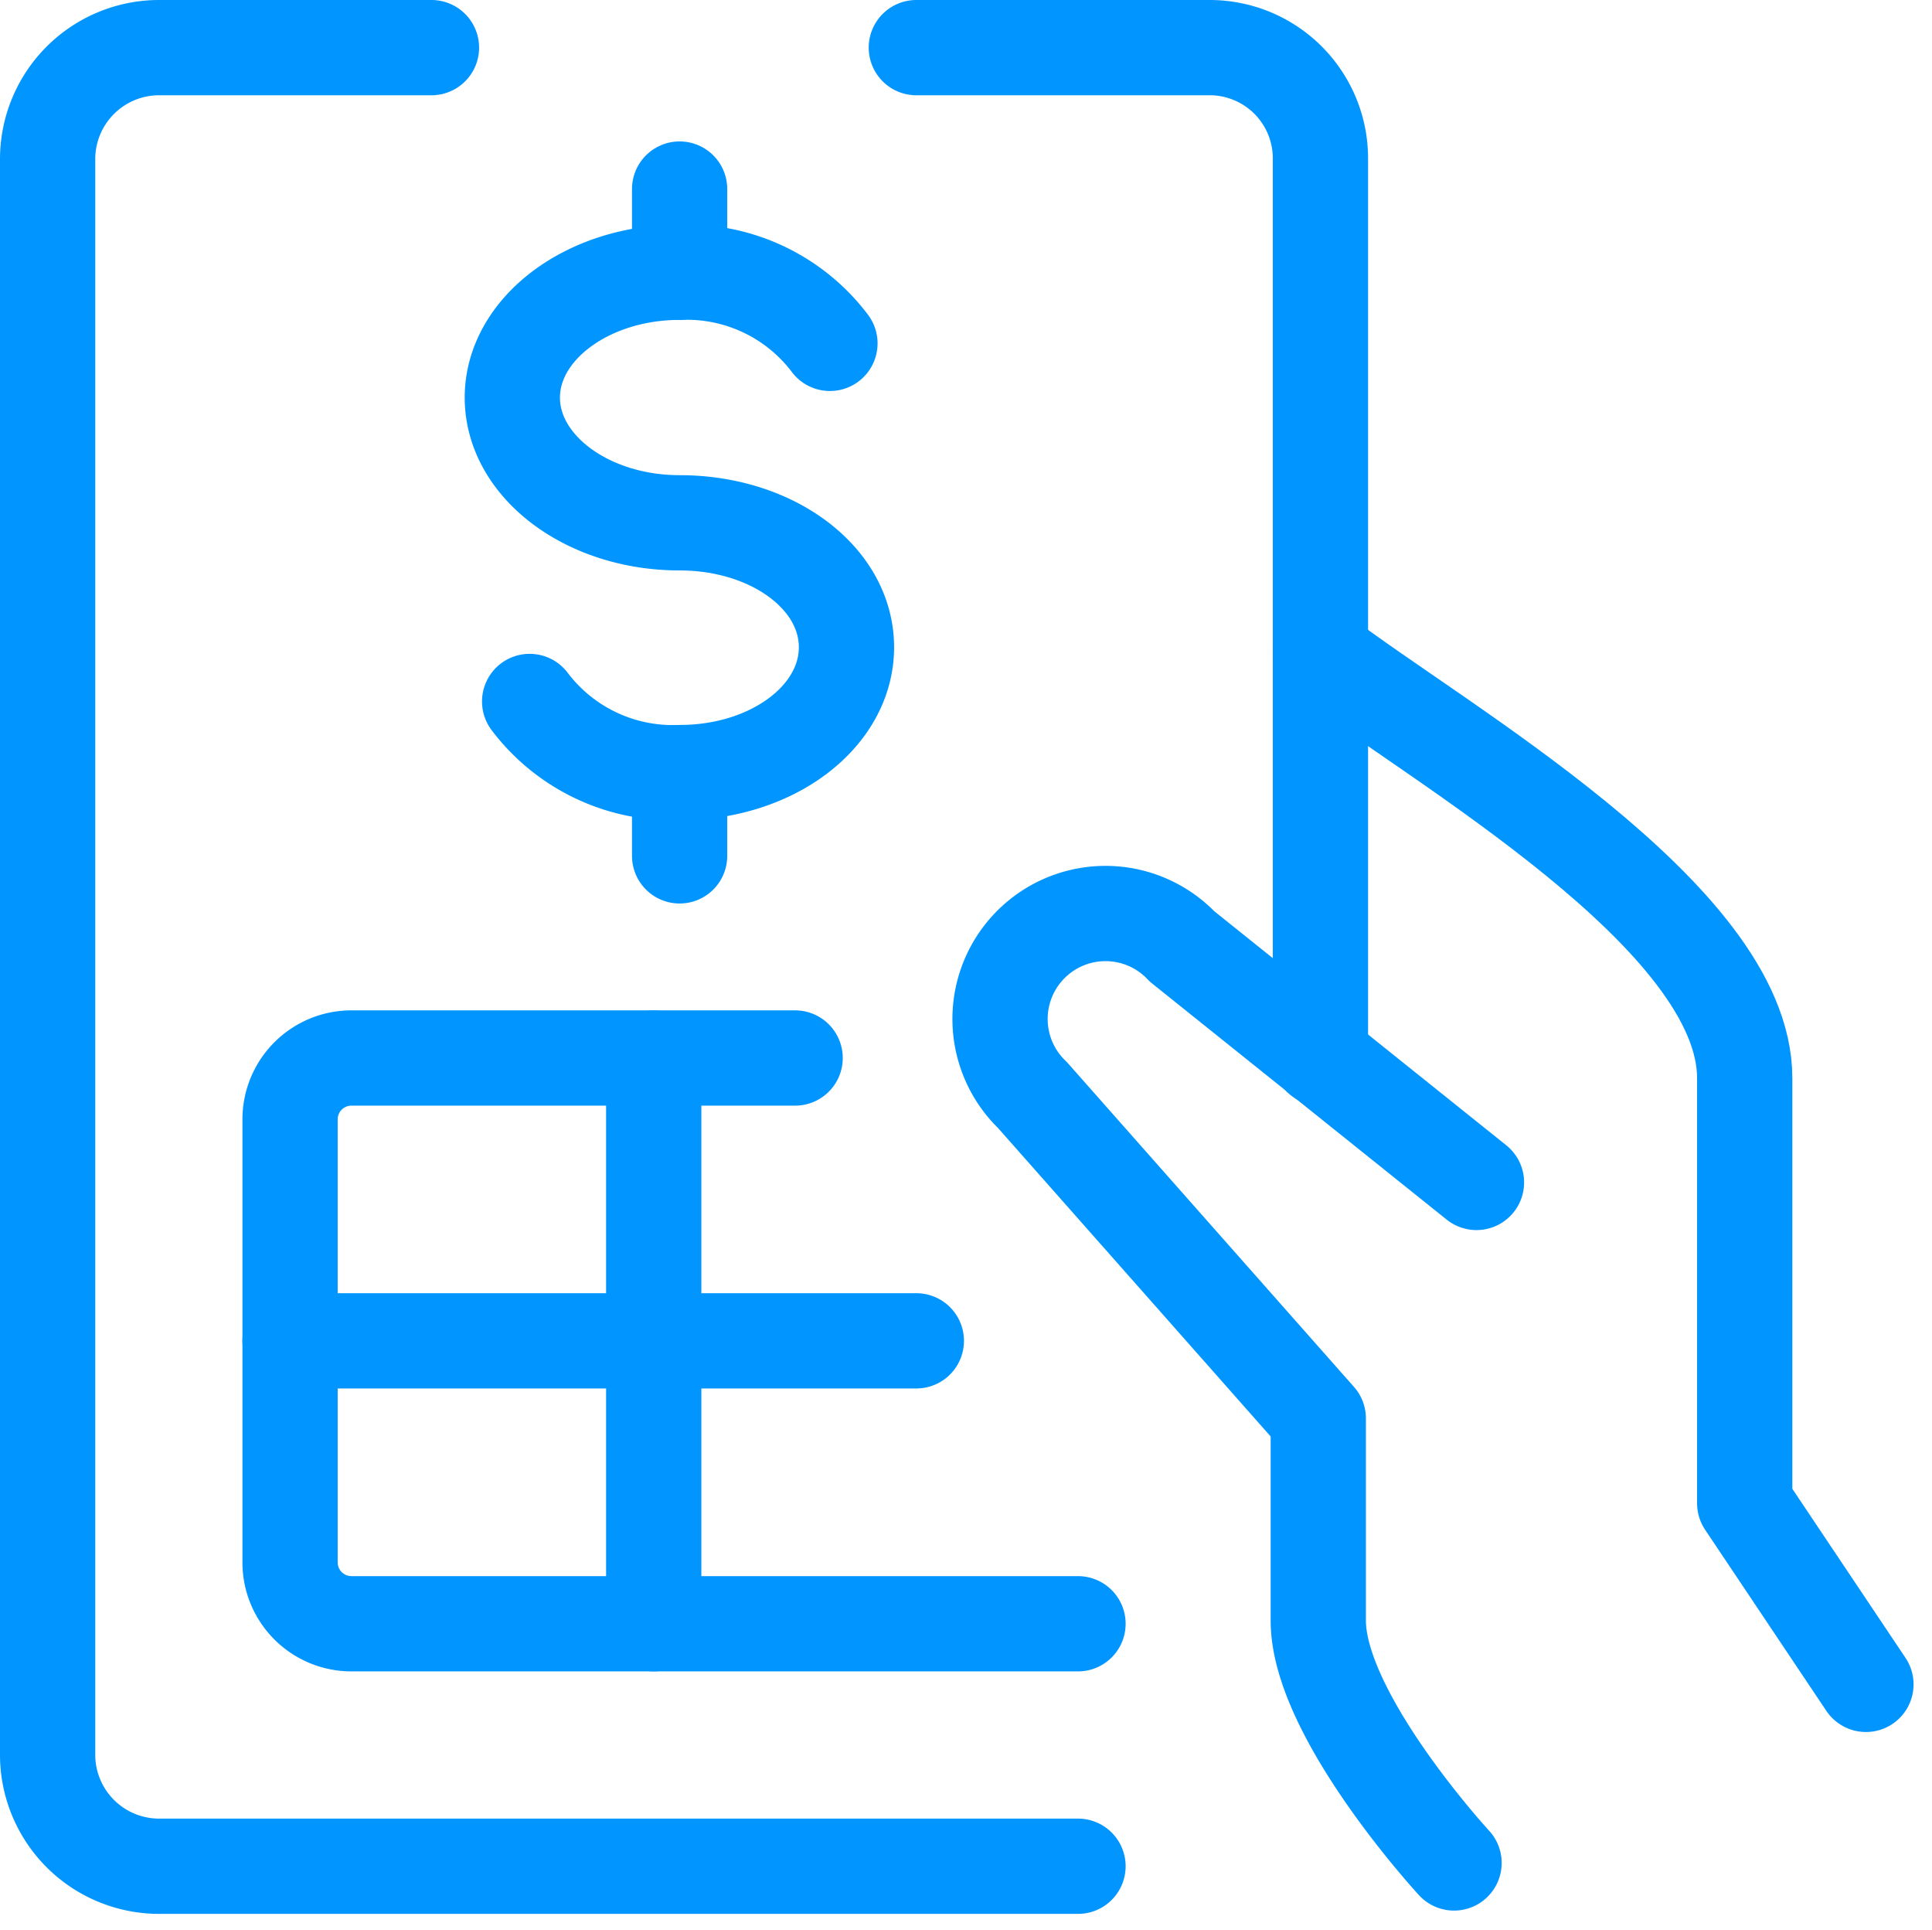 <svg xmlns="http://www.w3.org/2000/svg" width="22.313" height="22.29" viewBox="0 0 22.313 22.29">
  <g id="Group_173794" data-name="Group 173794" transform="translate(-0.2 -0.2)">
    <g id="Group_173793" data-name="Group 173793" transform="translate(6.117 2.383)">
      <path id="Path_121716" data-name="Path 121716" d="M6.7,8.486a2.072,2.072,0,0,0,1.736.821c1.064,0,1.923-.644,1.923-1.447S9.5,6.423,8.432,6.423,6.5,5.77,6.5,4.977,7.368,3.53,8.432,3.53a2.072,2.072,0,0,1,1.736.821" transform="translate(-6.5 -2.569)" fill="none" stroke="#0095ff" stroke-linecap="round" stroke-linejoin="round" stroke-width="1.1"/>
      <line id="Line_88874" data-name="Line 88874" y2="0.961" transform="translate(1.932 6.739)" fill="none" stroke="#0095ff" stroke-linecap="round" stroke-linejoin="round" stroke-width="1.1"/>
      <line id="Line_88875" data-name="Line 88875" y2="0.961" transform="translate(1.932)" fill="none" stroke="#0095ff" stroke-linecap="round" stroke-linejoin="round" stroke-width="1.1"/>
    </g>
    <path id="Path_121717" data-name="Path 121717" d="M22.8,20.15l-1.4-2.091V13.15c0-1.867-3.547-3.864-4.9-4.9" transform="translate(-1.05 -0.5)" fill="none" stroke="#0095ff" stroke-linecap="round" stroke-linejoin="round" stroke-width="1.1"/>
    <path id="Path_121718" data-name="Path 121718" d="M18.039,14.57l-3.4-2.725a1.218,1.218,0,1,0-1.727,1.717l3.3,3.733v2.333c0,1.1,1.568,2.8,1.568,2.8" transform="translate(-0.787 -0.716)" fill="none" stroke="#0095ff" stroke-linecap="round" stroke-linejoin="round" stroke-width="1.1"/>
    <path id="Path_121719" data-name="Path 121719" d="M16.167,12.417V2.029A1.279,1.279,0,0,0,14.888.75H11.5" transform="translate(-0.717)" fill="none" stroke="#0095ff" stroke-linecap="round" stroke-linejoin="round" stroke-width="1.1"/>
    <path id="Path_121720" data-name="Path 121720" d="M12.65,21.75H2.038A1.288,1.288,0,0,1,.75,20.471V2.029A1.288,1.288,0,0,1,2.038.75H5.183" fill="none" stroke="#0095ff" stroke-linecap="round" stroke-linejoin="round" stroke-width="1.1"/>
    <path id="Path_121721" data-name="Path 121721" d="M9.583,13.25H4.45a.709.709,0,0,0-.7.7v5.133a.709.709,0,0,0,.7.7h8.4" transform="translate(-0.2 -0.833)" fill="none" stroke="#0095ff" stroke-linecap="round" stroke-linejoin="round" stroke-width="1.1"/>
    <line id="Line_88876" data-name="Line 88876" x2="7.233" transform="translate(3.55 15.683)" fill="none" stroke="#0095ff" stroke-linecap="round" stroke-linejoin="round" stroke-width="1.1"/>
    <line id="Line_88877" data-name="Line 88877" y2="6.533" transform="translate(7.75 12.417)" fill="none" stroke="#0095ff" stroke-linecap="round" stroke-linejoin="round" stroke-width="1.1"/>
  </g>
</svg>
